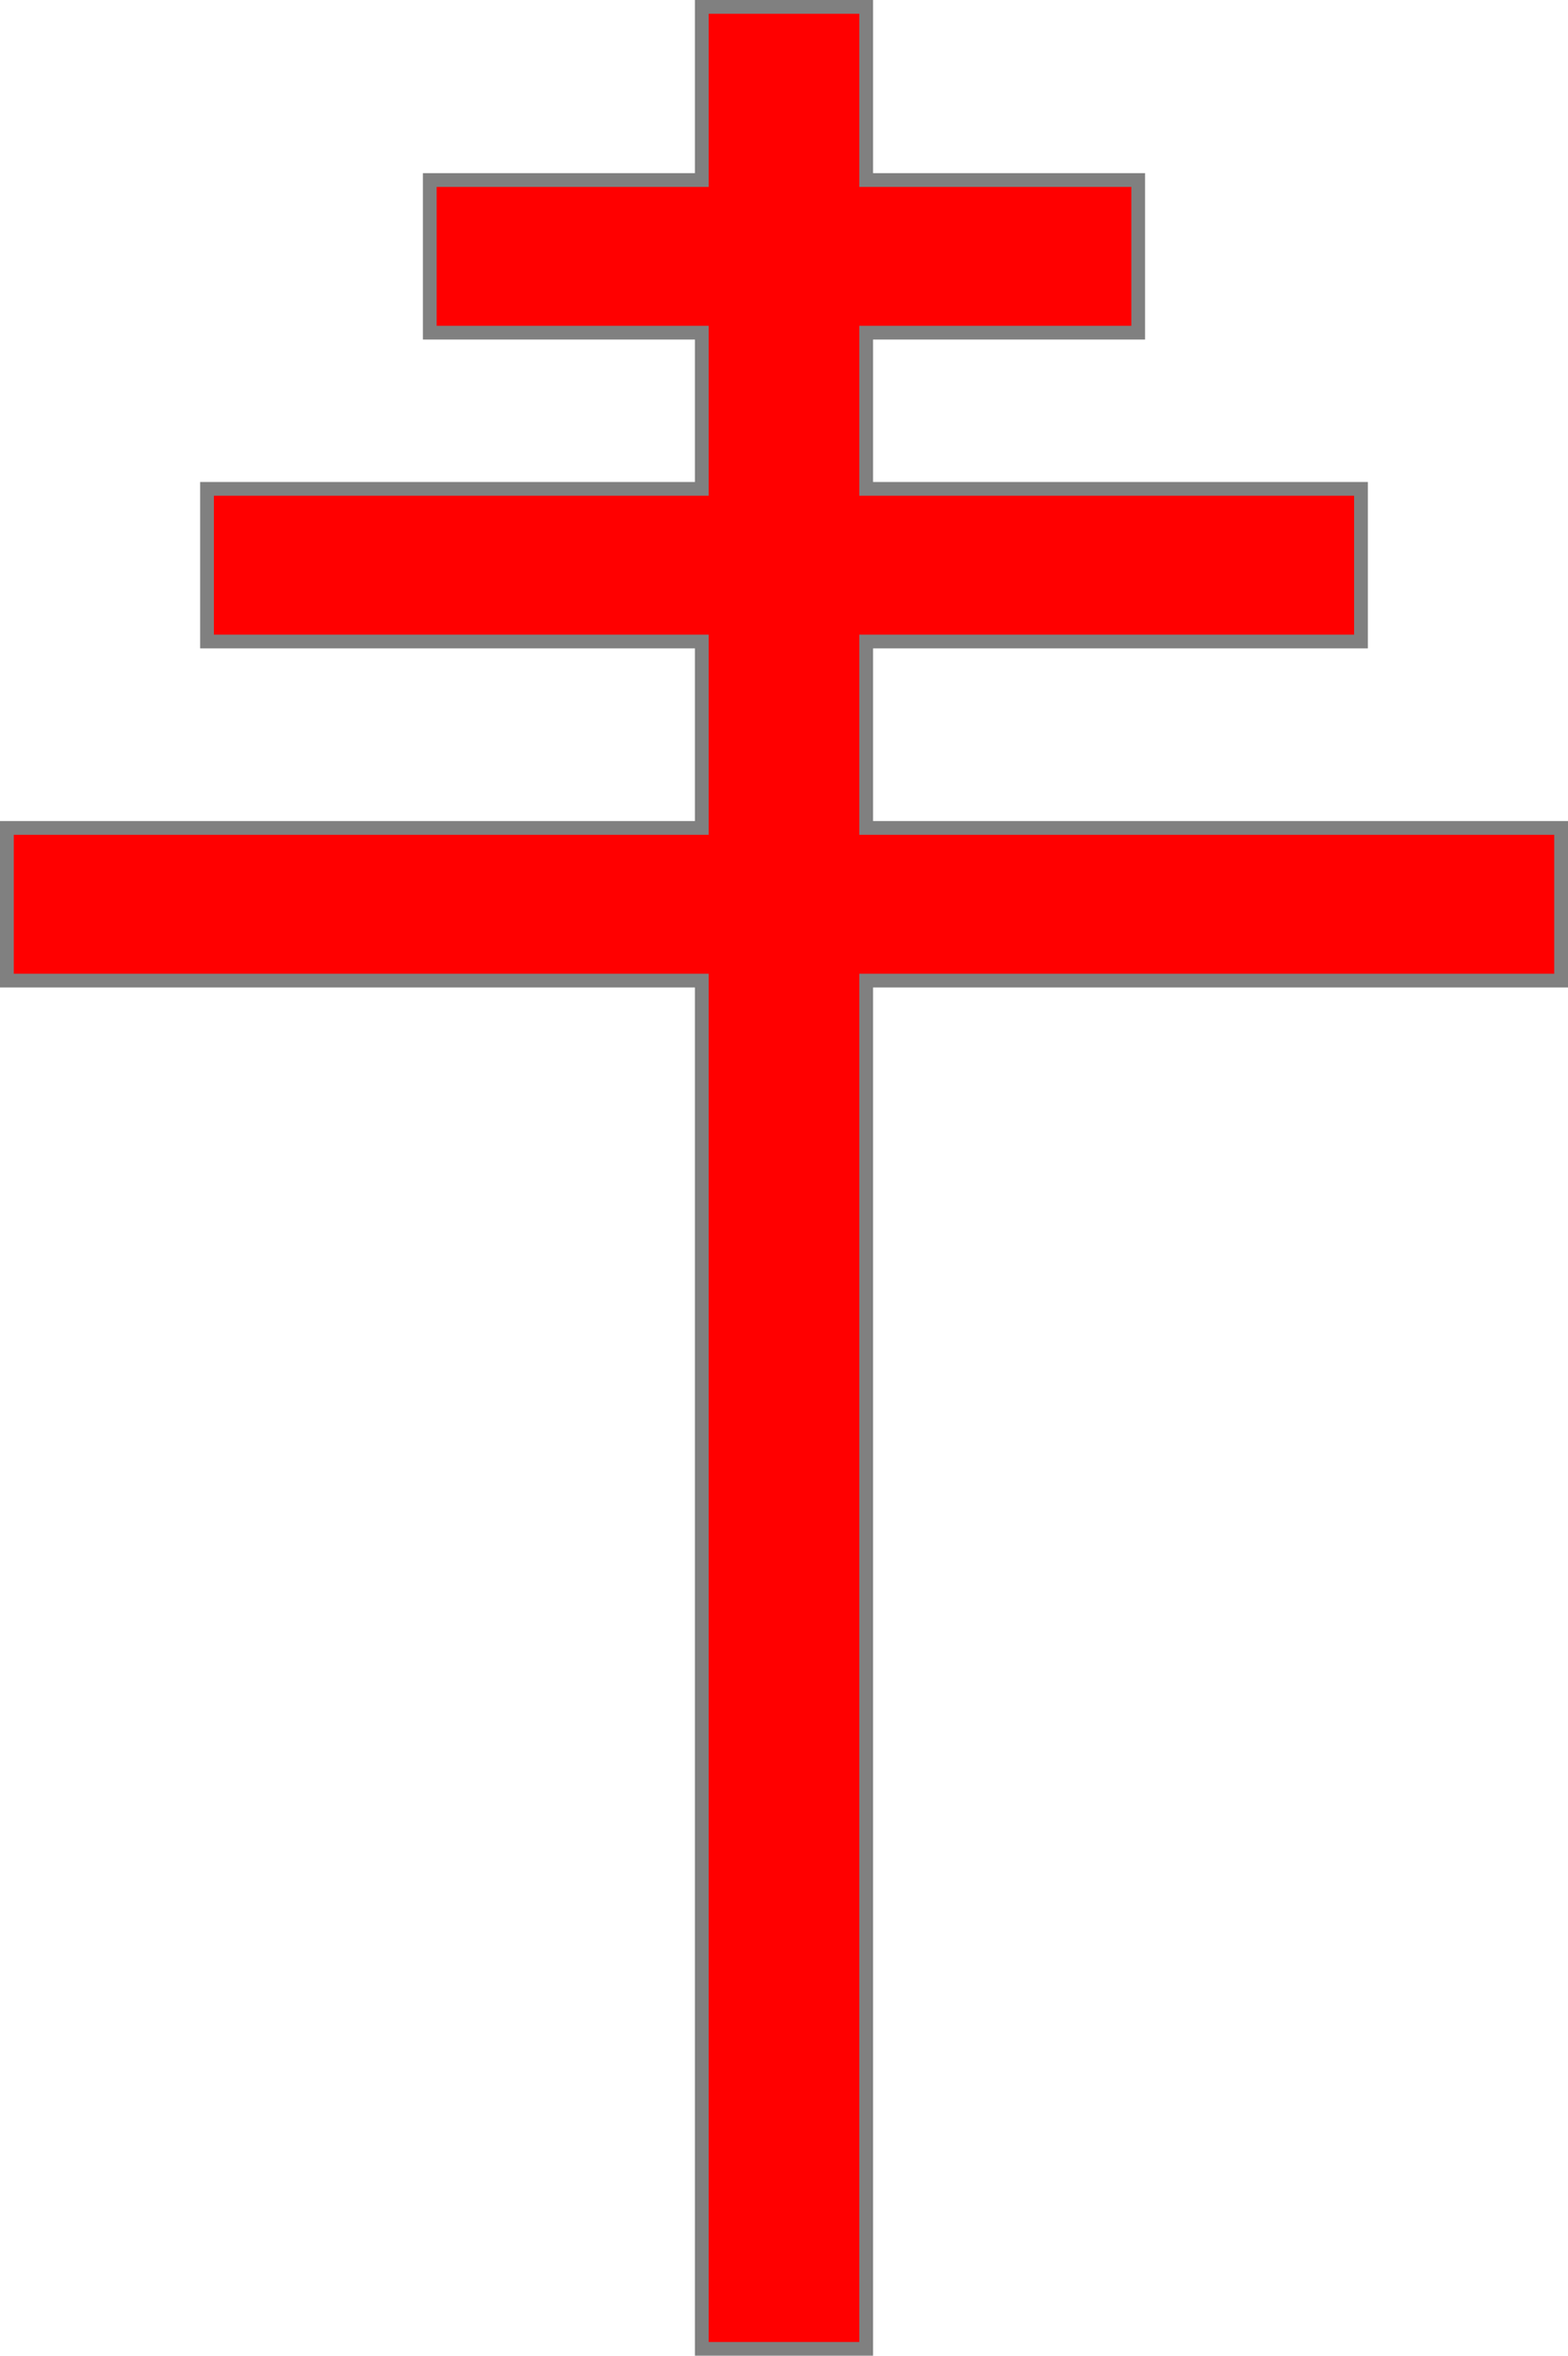 <?xml version="1.0" encoding="UTF-8" standalone="no"?>
<!-- Created with Inkscape (http://www.inkscape.org/) -->

<svg
   version="1.0"
   width="114.055"
   height="171.336"
   id="svg2"
   xmlns="http://www.w3.org/2000/svg"
   xmlns:svg="http://www.w3.org/2000/svg"
   xmlns:rdf="http://www.w3.org/1999/02/22-rdf-syntax-ns#"
   xmlns:cc="http://creativecommons.org/ns#"
   xmlns:dc="http://purl.org/dc/elements/1.1/">
  <defs
     id="defs7" />
  <path
     id="rect1328"
     style="fill:#ff0000;stroke:#808080"
     d="M 51.049,0.5 V 13.094 H 31.262 V 24.197 H 51.049 V 35.555 H 15.059 V 46.658 H 51.049 V 60.217 H 0.5 v 11.104 h 50.549 v 99.516 h 11.955 V 71.32 H 113.555 V 60.217 H 63.004 V 46.658 H 98.996 V 35.555 H 63.004 V 24.197 H 82.791 V 13.094 H 63.004 V 0.5 Z" />
</svg>

